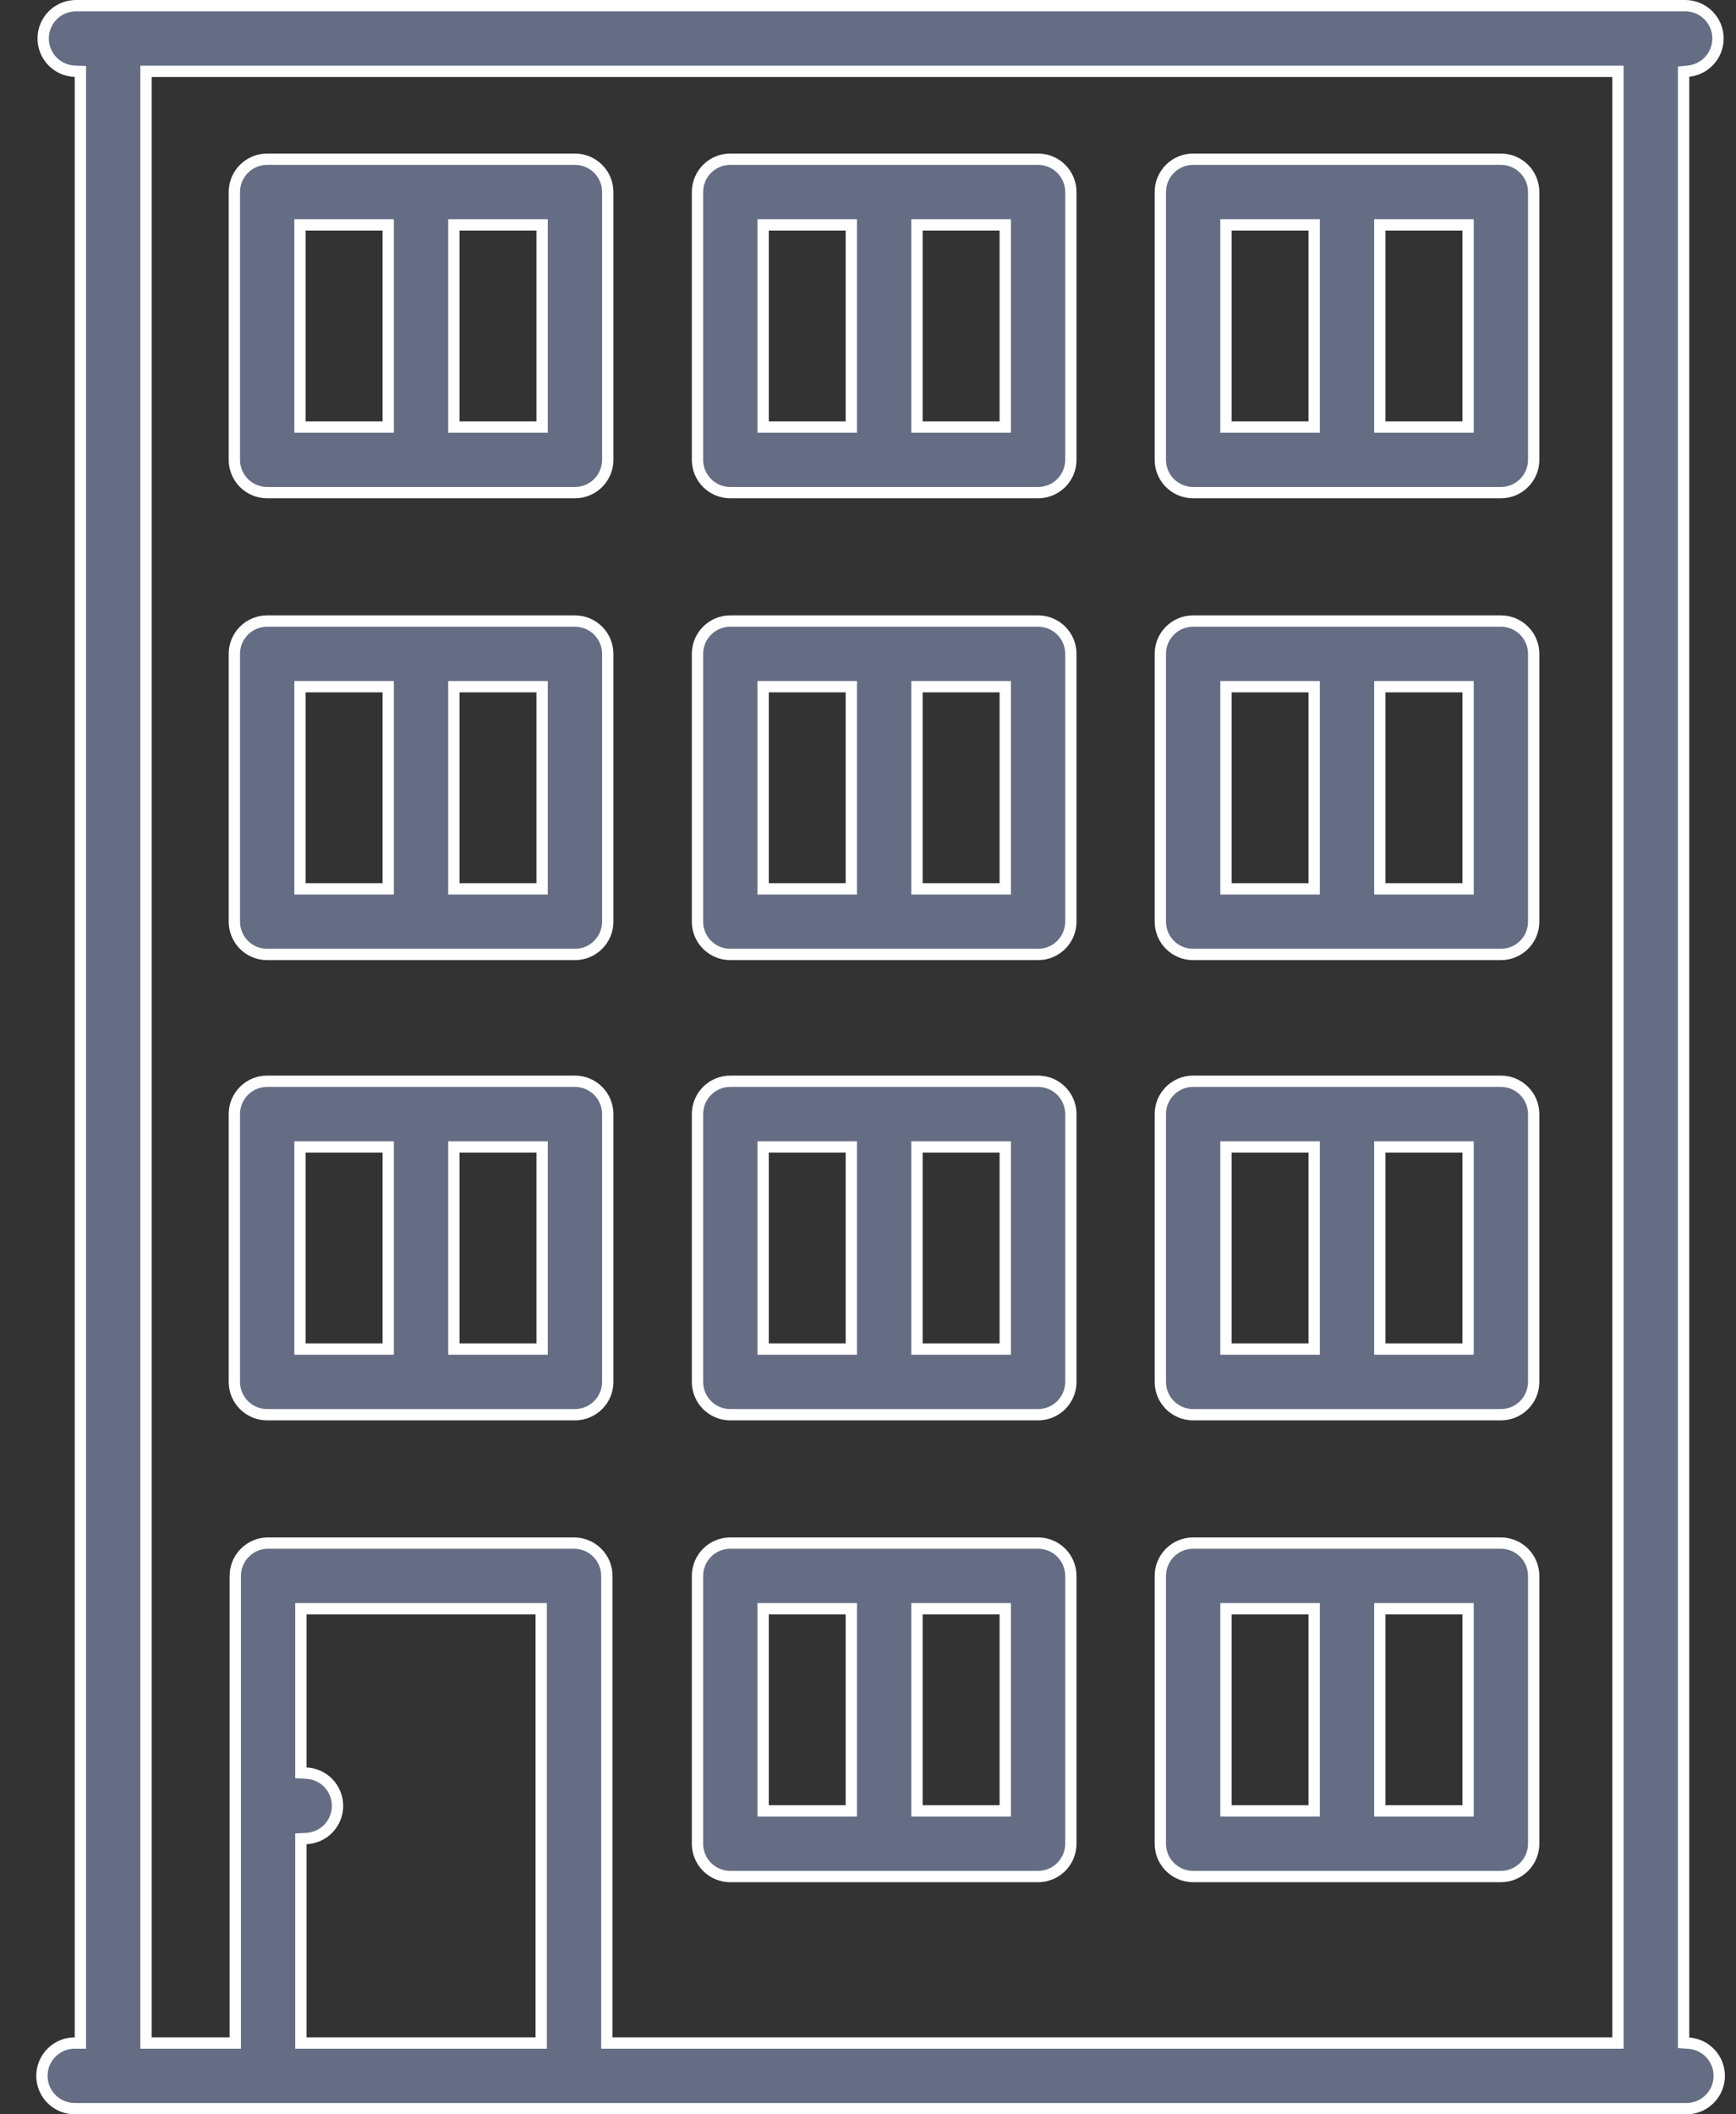 <svg width="46" height="56" viewBox="0 0 46 56" fill="none" xmlns="http://www.w3.org/2000/svg">
<rect x="0" y="0" width="46" height="56" fill="#333333" stroke="none"/>
<path d="M44.611 53.965V54.105L44.75 54.115C45.2 54.147 45.556 54.522 45.556 54.981C45.556 55.461 45.166 55.85 44.686 55.85H1.98C1.5 55.85 1.111 55.461 1.111 54.981C1.111 54.501 1.5 54.111 1.98 54.111H2.13V53.961V2.037V1.892L1.985 1.887C1.518 1.872 1.144 1.49 1.144 1.019C1.144 0.539 1.533 0.15 2.013 0.15H44.653C45.133 0.15 45.523 0.539 45.523 1.019C45.523 1.468 45.182 1.838 44.745 1.884L44.611 1.898V2.033V53.965ZM4.019 1.889H3.869V2.039V53.961V54.111H4.019H6.084H6.234V53.961V41.74C6.234 41.26 6.623 40.87 7.103 40.87H15.21C15.691 40.87 16.08 41.26 16.08 41.74V53.961V54.111H16.23H42.722H42.872V53.961V2.039V1.889H42.722H4.019ZM8.116 48.696L7.973 48.703V48.846V53.961V54.111H8.123H14.191H14.341V53.961V42.759V42.609H14.191H8.123H7.973V42.759V46.813V46.956L8.116 46.963C8.331 46.973 8.538 47.063 8.69 47.215C8.851 47.377 8.944 47.601 8.944 47.83C8.944 48.058 8.851 48.282 8.69 48.444C8.538 48.595 8.331 48.685 8.116 48.696Z" fill="#646D84" stroke="white" stroke-width="0.3"/>
<path d="M26.487 47.963H26.637V47.813V42.759V42.609H26.487H24.448H24.298V42.759V47.813V47.963H24.448H26.487ZM20.371 42.609H20.221V42.759V47.813V47.963H20.371H22.41H22.559V47.813V42.759V42.609H22.41H20.371ZM27.506 49.702H19.351C18.871 49.702 18.482 49.313 18.482 48.833V41.74C18.482 41.26 18.871 40.87 19.351 40.87H27.506C27.986 40.87 28.375 41.26 28.375 41.74V48.833C28.375 49.313 27.986 49.702 27.506 49.702Z" fill="#646D84" stroke="white" stroke-width="0.3"/>
<path d="M38.751 47.963H38.901V47.813V42.759V42.609H38.751H36.712H36.562V42.759V47.813V47.963H36.712H38.751ZM32.635 42.609H32.485V42.759V47.813V47.963H32.635H34.673H34.823V47.813V42.759V42.609H34.673H32.635ZM39.77 49.702H31.615C31.135 49.702 30.746 49.313 30.746 48.833V41.74C30.746 41.26 31.135 40.87 31.615 40.87H39.77C40.25 40.87 40.639 41.26 40.639 41.74V48.833C40.639 49.313 40.25 49.702 39.77 49.702Z" fill="#646D84" stroke="white" stroke-width="0.3"/>
<path d="M26.487 35.731H26.637V35.581V30.527V30.377H26.487H24.448H24.298V30.527V35.581V35.731H24.448H26.487ZM20.371 30.377H20.221V30.527V35.581V35.731H20.371H22.41H22.559V35.581V30.527V30.377H22.41H20.371ZM27.506 37.47H19.351C18.871 37.47 18.482 37.081 18.482 36.601V29.508C18.482 29.027 18.871 28.638 19.351 28.638H27.506C27.986 28.638 28.375 29.027 28.375 29.508V36.601C28.375 37.081 27.986 37.47 27.506 37.47Z" fill="#646D84" stroke="white" stroke-width="0.3"/>
<path d="M14.215 35.731H14.365V35.581V30.527V30.377H14.215H12.176H12.026V30.527V35.581V35.731H12.176H14.215ZM8.099 30.377H7.949V30.527V35.581V35.731H8.099H10.137H10.287V35.581V30.527V30.377H10.137H8.099ZM15.234 37.47H7.079C6.599 37.47 6.21 37.081 6.21 36.601V29.508C6.21 29.027 6.599 28.638 7.079 28.638H15.234C15.714 28.638 16.104 29.027 16.104 29.508V36.601C16.104 37.081 15.714 37.47 15.234 37.47Z" fill="#646D84" stroke="white" stroke-width="0.3"/>
<path d="M38.751 35.731H38.901V35.581V30.527V30.377H38.751H36.712H36.562V30.527V35.581V35.731H36.712H38.751ZM32.635 30.377H32.485V30.527V35.581V35.731H32.635H34.673H34.823V35.581V30.527V30.377H34.673H32.635ZM39.77 37.47H31.615C31.135 37.47 30.746 37.081 30.746 36.601V29.508C30.746 29.027 31.135 28.638 31.615 28.638H39.77C40.25 28.638 40.639 29.027 40.639 29.508V36.601C40.639 37.081 40.25 37.47 39.77 37.47Z" fill="#646D84" stroke="white" stroke-width="0.3"/>
<path d="M26.487 23.542H26.637V23.392V18.337V18.188H26.487H24.448H24.298V18.337V23.392V23.542H24.448H26.487ZM20.371 18.188H20.221V18.338V23.392V23.542H20.371H22.41H22.559V23.392V18.338V18.188H22.41H20.371ZM27.506 25.28H19.351C18.871 25.28 18.482 24.891 18.482 24.411V17.318C18.482 16.838 18.871 16.449 19.351 16.449H27.506C27.986 16.449 28.375 16.838 28.375 17.318V24.411C28.375 24.891 27.986 25.28 27.506 25.28Z" fill="#646D84" stroke="white" stroke-width="0.3"/>
<path d="M14.215 23.542H14.365V23.392V18.337V18.188H14.215H12.176H12.026V18.337V23.392V23.542H12.176H14.215ZM8.099 18.188H7.949V18.338V23.392V23.542H8.099H10.137H10.287V23.392V18.338V18.188H10.137H8.099ZM15.234 25.28H7.079C6.599 25.28 6.21 24.891 6.21 24.411V17.318C6.21 16.838 6.599 16.449 7.079 16.449H15.234C15.714 16.449 16.104 16.838 16.104 17.318V24.411C16.104 24.891 15.714 25.28 15.234 25.28Z" fill="#646D84" stroke="white" stroke-width="0.3"/>
<path d="M38.751 23.542H38.901V23.392V18.337V18.188H38.751H36.712H36.562V18.337V23.392V23.542H36.712H38.751ZM32.635 18.188H32.485V18.338V23.392V23.542H32.635H34.673H34.823V23.392V18.338V18.188H34.673H32.635ZM39.77 25.28H31.615C31.135 25.28 30.746 24.891 30.746 24.411V17.318C30.746 16.838 31.135 16.449 31.615 16.449H39.77C40.25 16.449 40.639 16.838 40.639 17.318V24.411C40.639 24.891 40.25 25.28 39.77 25.28Z" fill="#646D84" stroke="white" stroke-width="0.3"/>
<path d="M26.487 11.31H26.637V11.16V6.106V5.956H26.487H24.448H24.298V6.106V11.16V11.31H24.448H26.487ZM20.371 5.956H20.221V6.106V11.16V11.31H20.371H22.41H22.559V11.16V6.106V5.956H22.41H20.371ZM27.506 13.048H19.351C18.871 13.048 18.482 12.659 18.482 12.179V5.086C18.482 4.606 18.871 4.217 19.351 4.217H27.506C27.986 4.217 28.375 4.606 28.375 5.086V12.179C28.375 12.659 27.986 13.048 27.506 13.048Z" fill="#646D84" stroke="white" stroke-width="0.3"/>
<path d="M14.215 11.31H14.365V11.16V6.106V5.956H14.215H12.176H12.026V6.106V11.16V11.31H12.176H14.215ZM8.099 5.956H7.949V6.106V11.16V11.31H8.099H10.137H10.287V11.16V6.106V5.956H10.137H8.099ZM15.234 13.048H7.079C6.599 13.048 6.21 12.659 6.21 12.179V5.086C6.21 4.606 6.599 4.217 7.079 4.217H15.234C15.714 4.217 16.104 4.606 16.104 5.086V12.179C16.104 12.659 15.714 13.048 15.234 13.048Z" fill="#646D84" stroke="white" stroke-width="0.3"/>
<path d="M38.751 11.31H38.901V11.16V6.106V5.956H38.751H36.712H36.562V6.106V11.16V11.31H36.712H38.751ZM32.635 5.956H32.485V6.106V11.16V11.31H32.635H34.673H34.823V11.16V6.106V5.956H34.673H32.635ZM39.77 13.048H31.615C31.135 13.048 30.746 12.659 30.746 12.179V5.086C30.746 4.606 31.135 4.217 31.615 4.217H39.77C40.25 4.217 40.639 4.606 40.639 5.086V12.179C40.639 12.659 40.25 13.048 39.77 13.048Z" fill="#646D84" stroke="white" stroke-width="0.3"/>
</svg>
